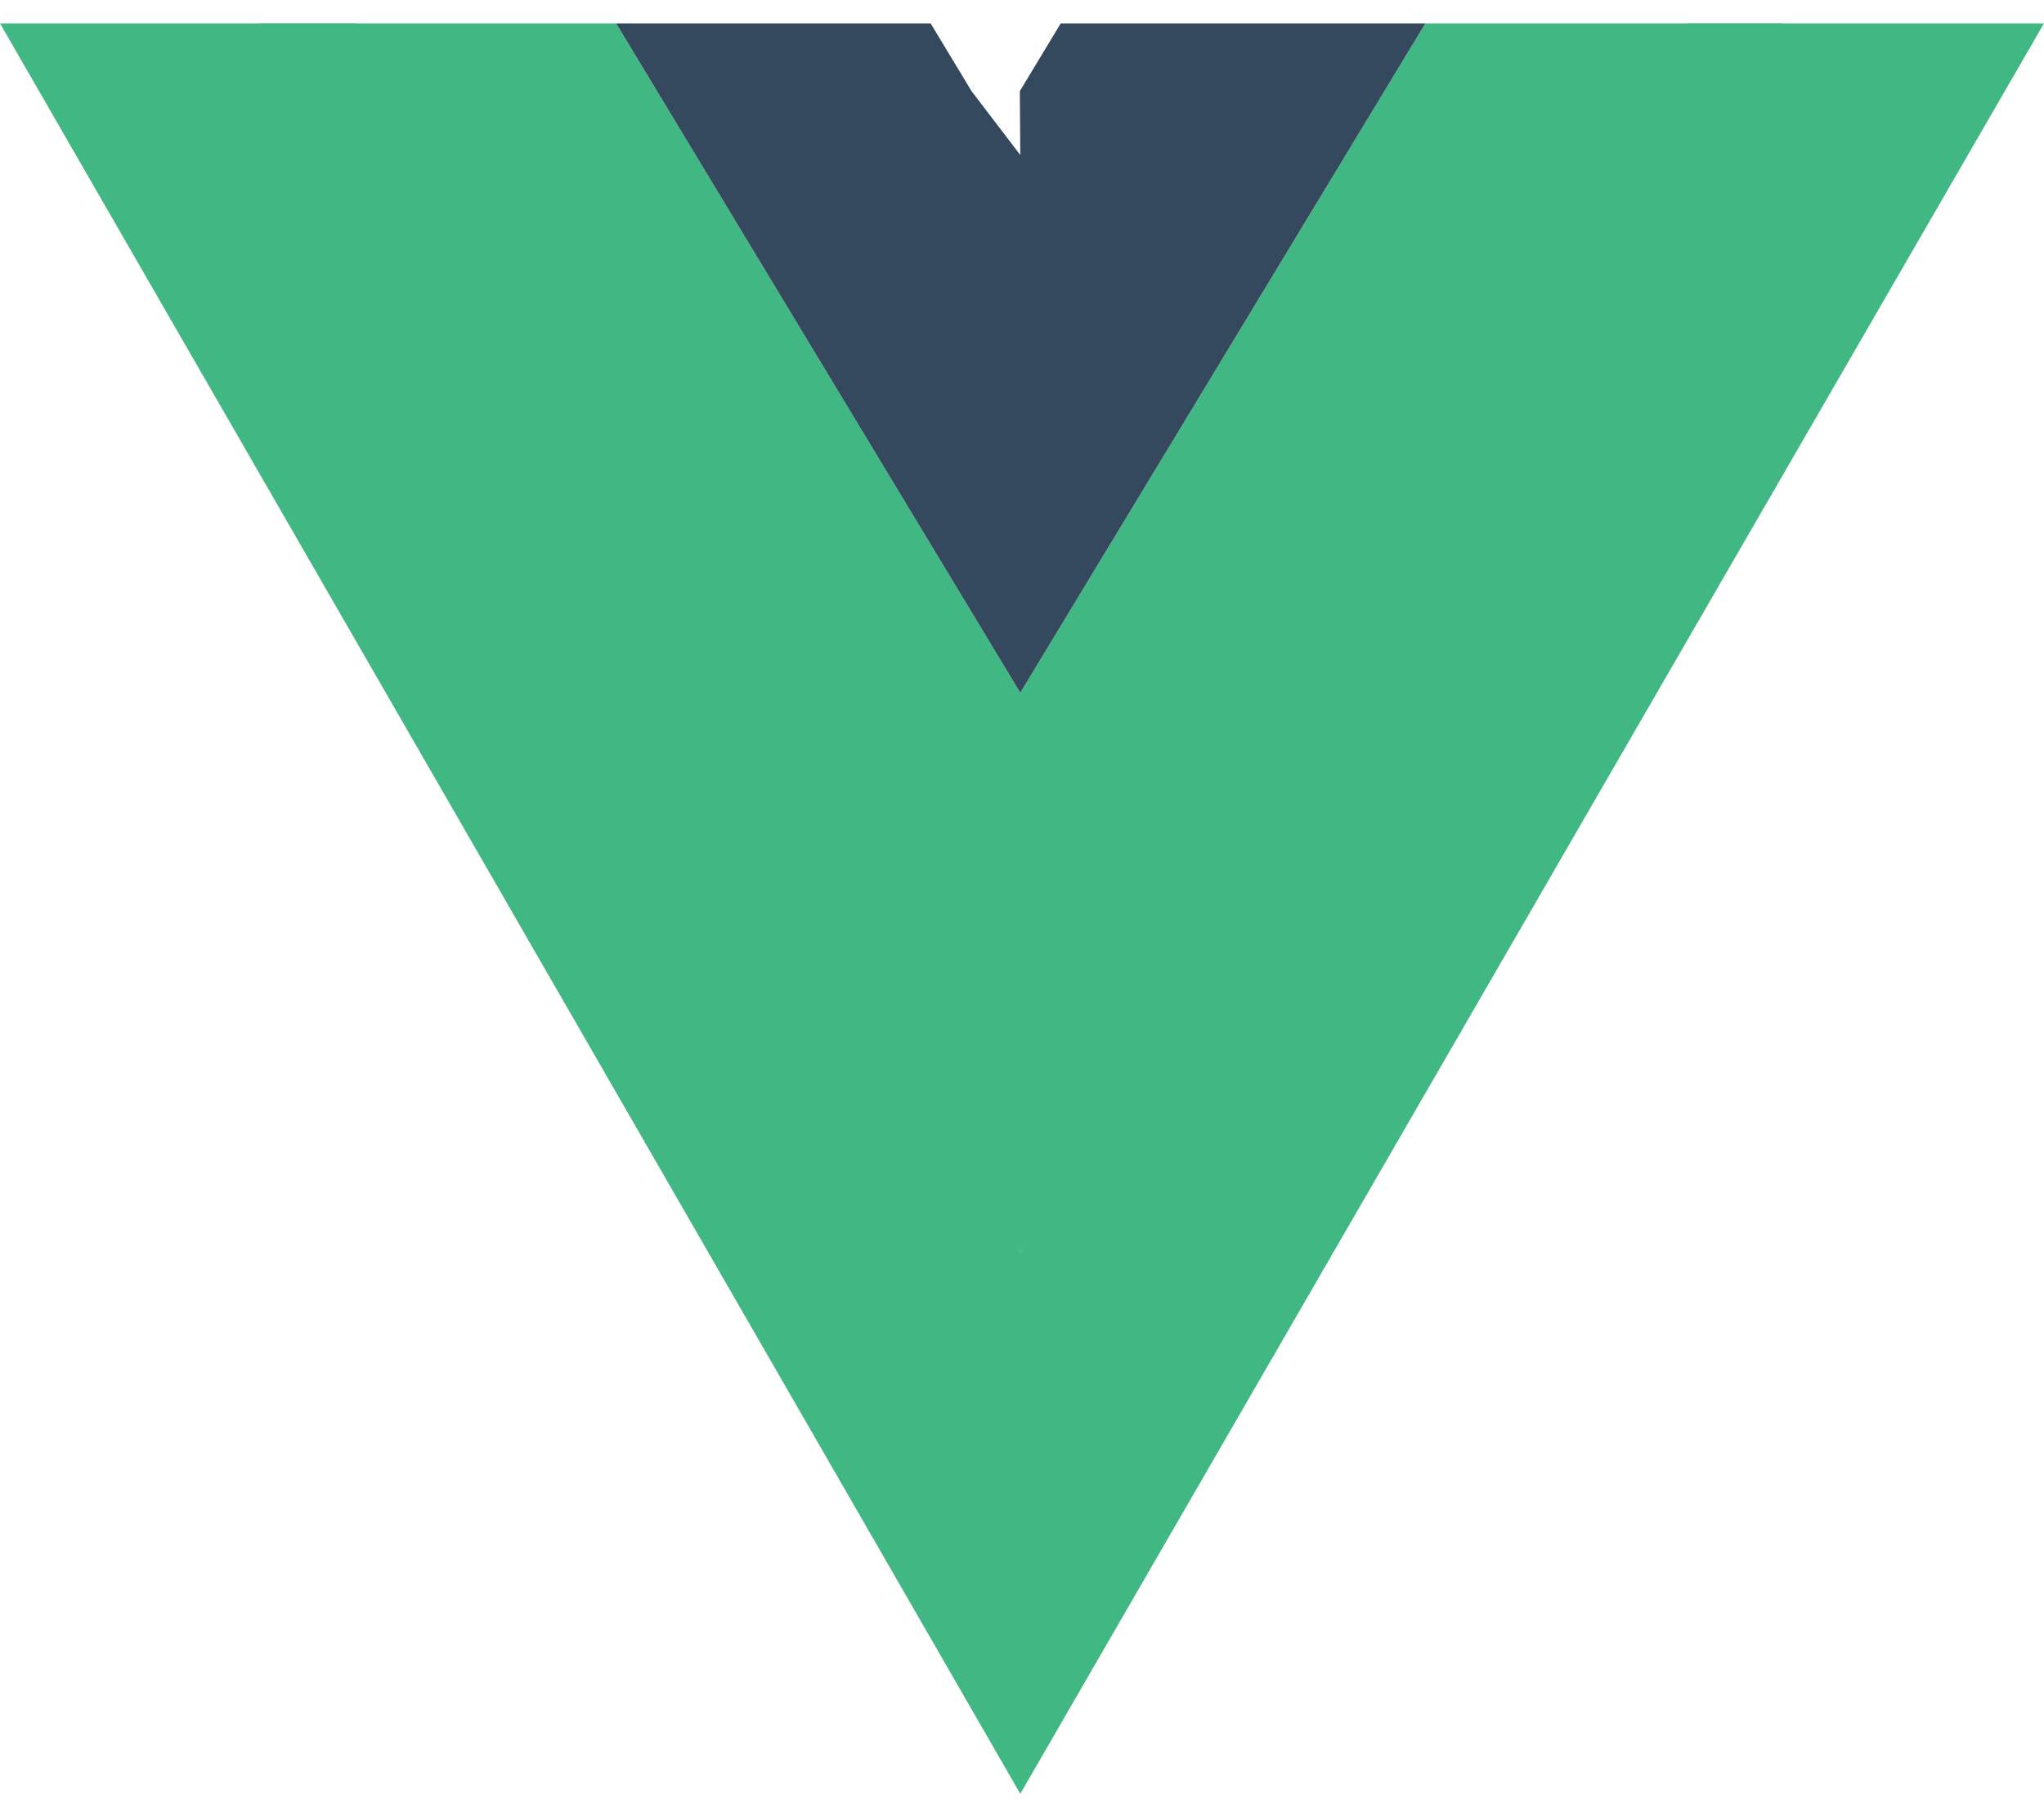 <svg xmlns="http://www.w3.org/2000/svg" viewBox="0 0 261.76 226.69" width="27" height="24">
  <g fill="#41B883">
    <path d="M33.18 0L130.66 157.44 228.24 0H182.54L130.66 85.71 78.9 0H33.18z"/>
    <path d="M0 0L130.66 226.69 261.76 0h-45.7L130.66 157.44 45.71 0H0z"/>
  </g>
  <path d="M78.9 0l51.76 85.71L182.54 0h-46.7l-5.24 8.68L130.66 16.85 124.42 8.68l-5.24-8.68H78.9z" fill="#35495E"/>
</svg>

